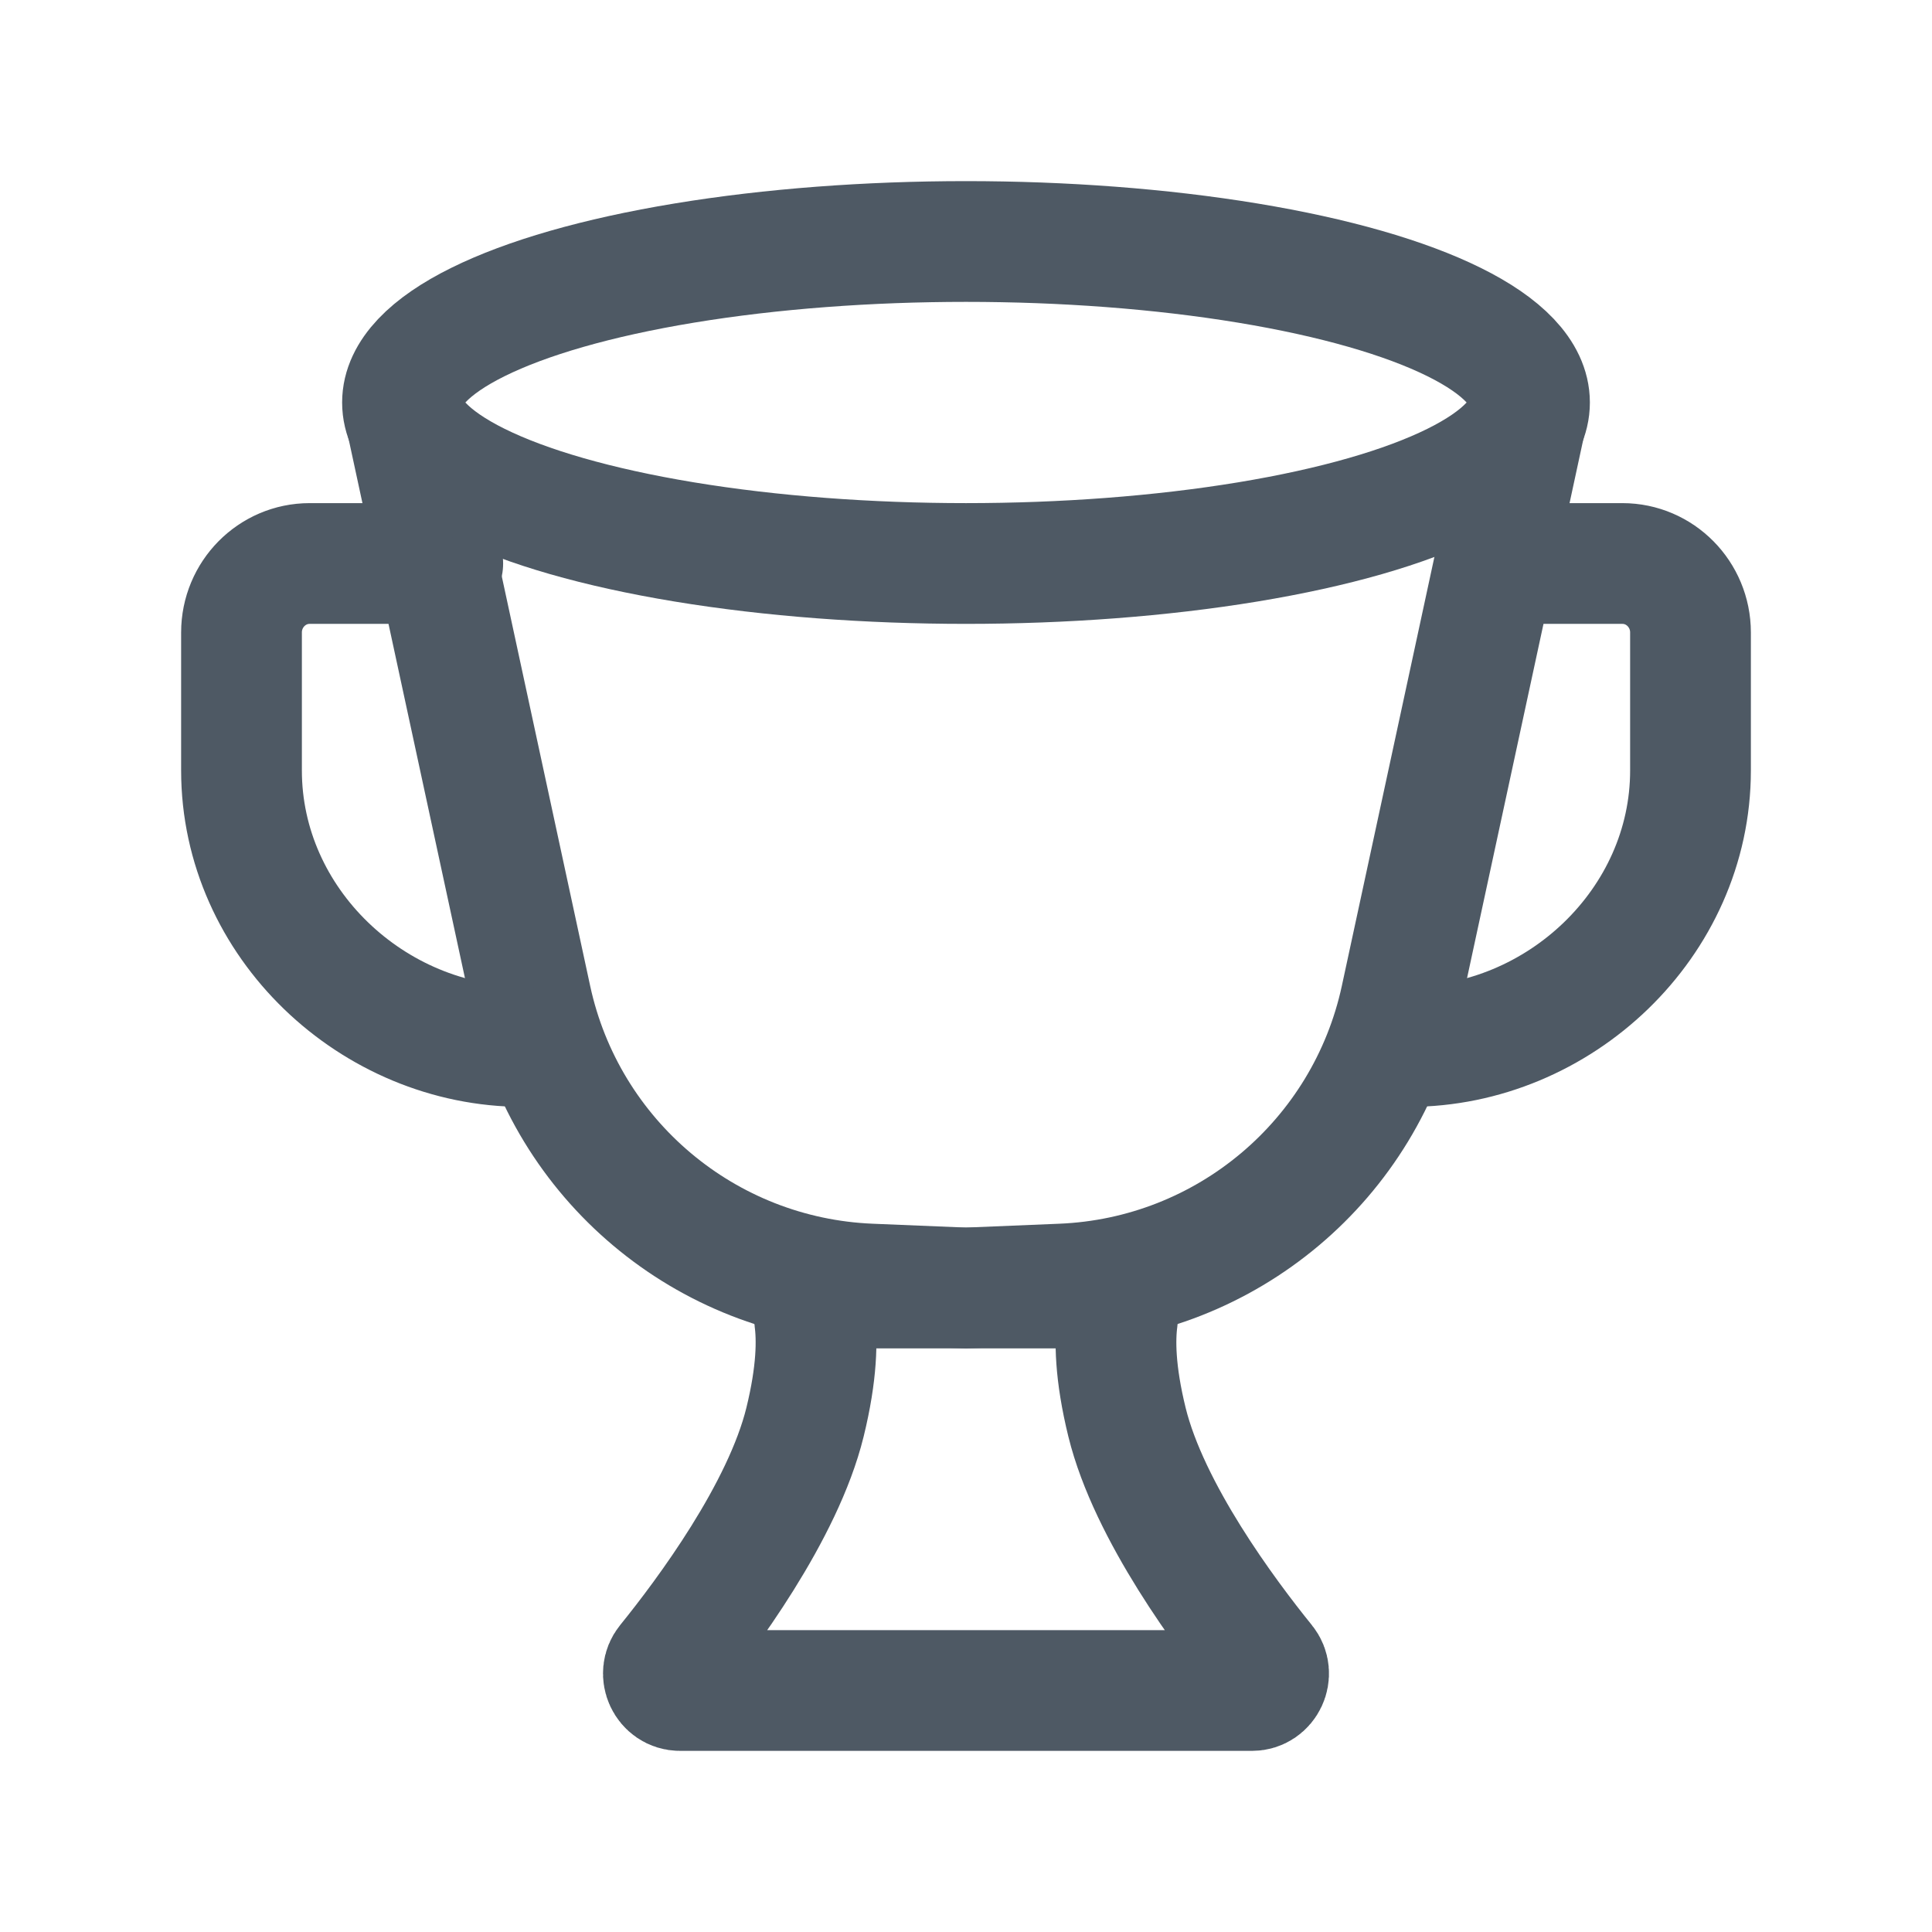 <svg width="24" height="24" viewBox="0 0 24 24" fill="none" xmlns="http://www.w3.org/2000/svg">
<path d="M5 5L6.598 12.405C7.031 14.409 8.764 15.868 10.813 15.951L12 16L13.187 15.951C15.236 15.868 16.969 14.409 17.402 12.405L19 5" stroke="#4E5964" stroke-width="1.5"/>
<path d="M17.5 13C19.368 13 21 11.465 21 9.571V7.857C21 7.384 20.621 7 20.154 7H19" stroke="#4E5964" stroke-width="1.5" stroke-linecap="round" stroke-linejoin="round"/>
<path d="M6.5 13C4.632 13 3 11.465 3 9.571V7.857C3 7.384 3.379 7 3.846 7H5.5" stroke="#4E5964" stroke-width="1.5" stroke-linecap="round" stroke-linejoin="round"/>
<ellipse cx="12" cy="5" rx="7" ry="2" stroke="#4E5964" stroke-width="1.5"/>
<path d="M10.4 16H13.6C13.765 16 13.905 16.216 13.882 16.379C13.846 16.64 13.849 17.052 14 17.667C14.273 18.778 15.228 20.06 15.713 20.659C15.822 20.793 15.726 21 15.553 21H8.447C8.274 21 8.178 20.793 8.287 20.659C8.772 20.06 9.727 18.778 10 17.667C10.151 17.052 10.154 16.64 10.118 16.379C10.095 16.216 10.235 16 10.4 16Z" stroke="#4E5964" stroke-width="1.5" stroke-linecap="round"/>
</svg>
